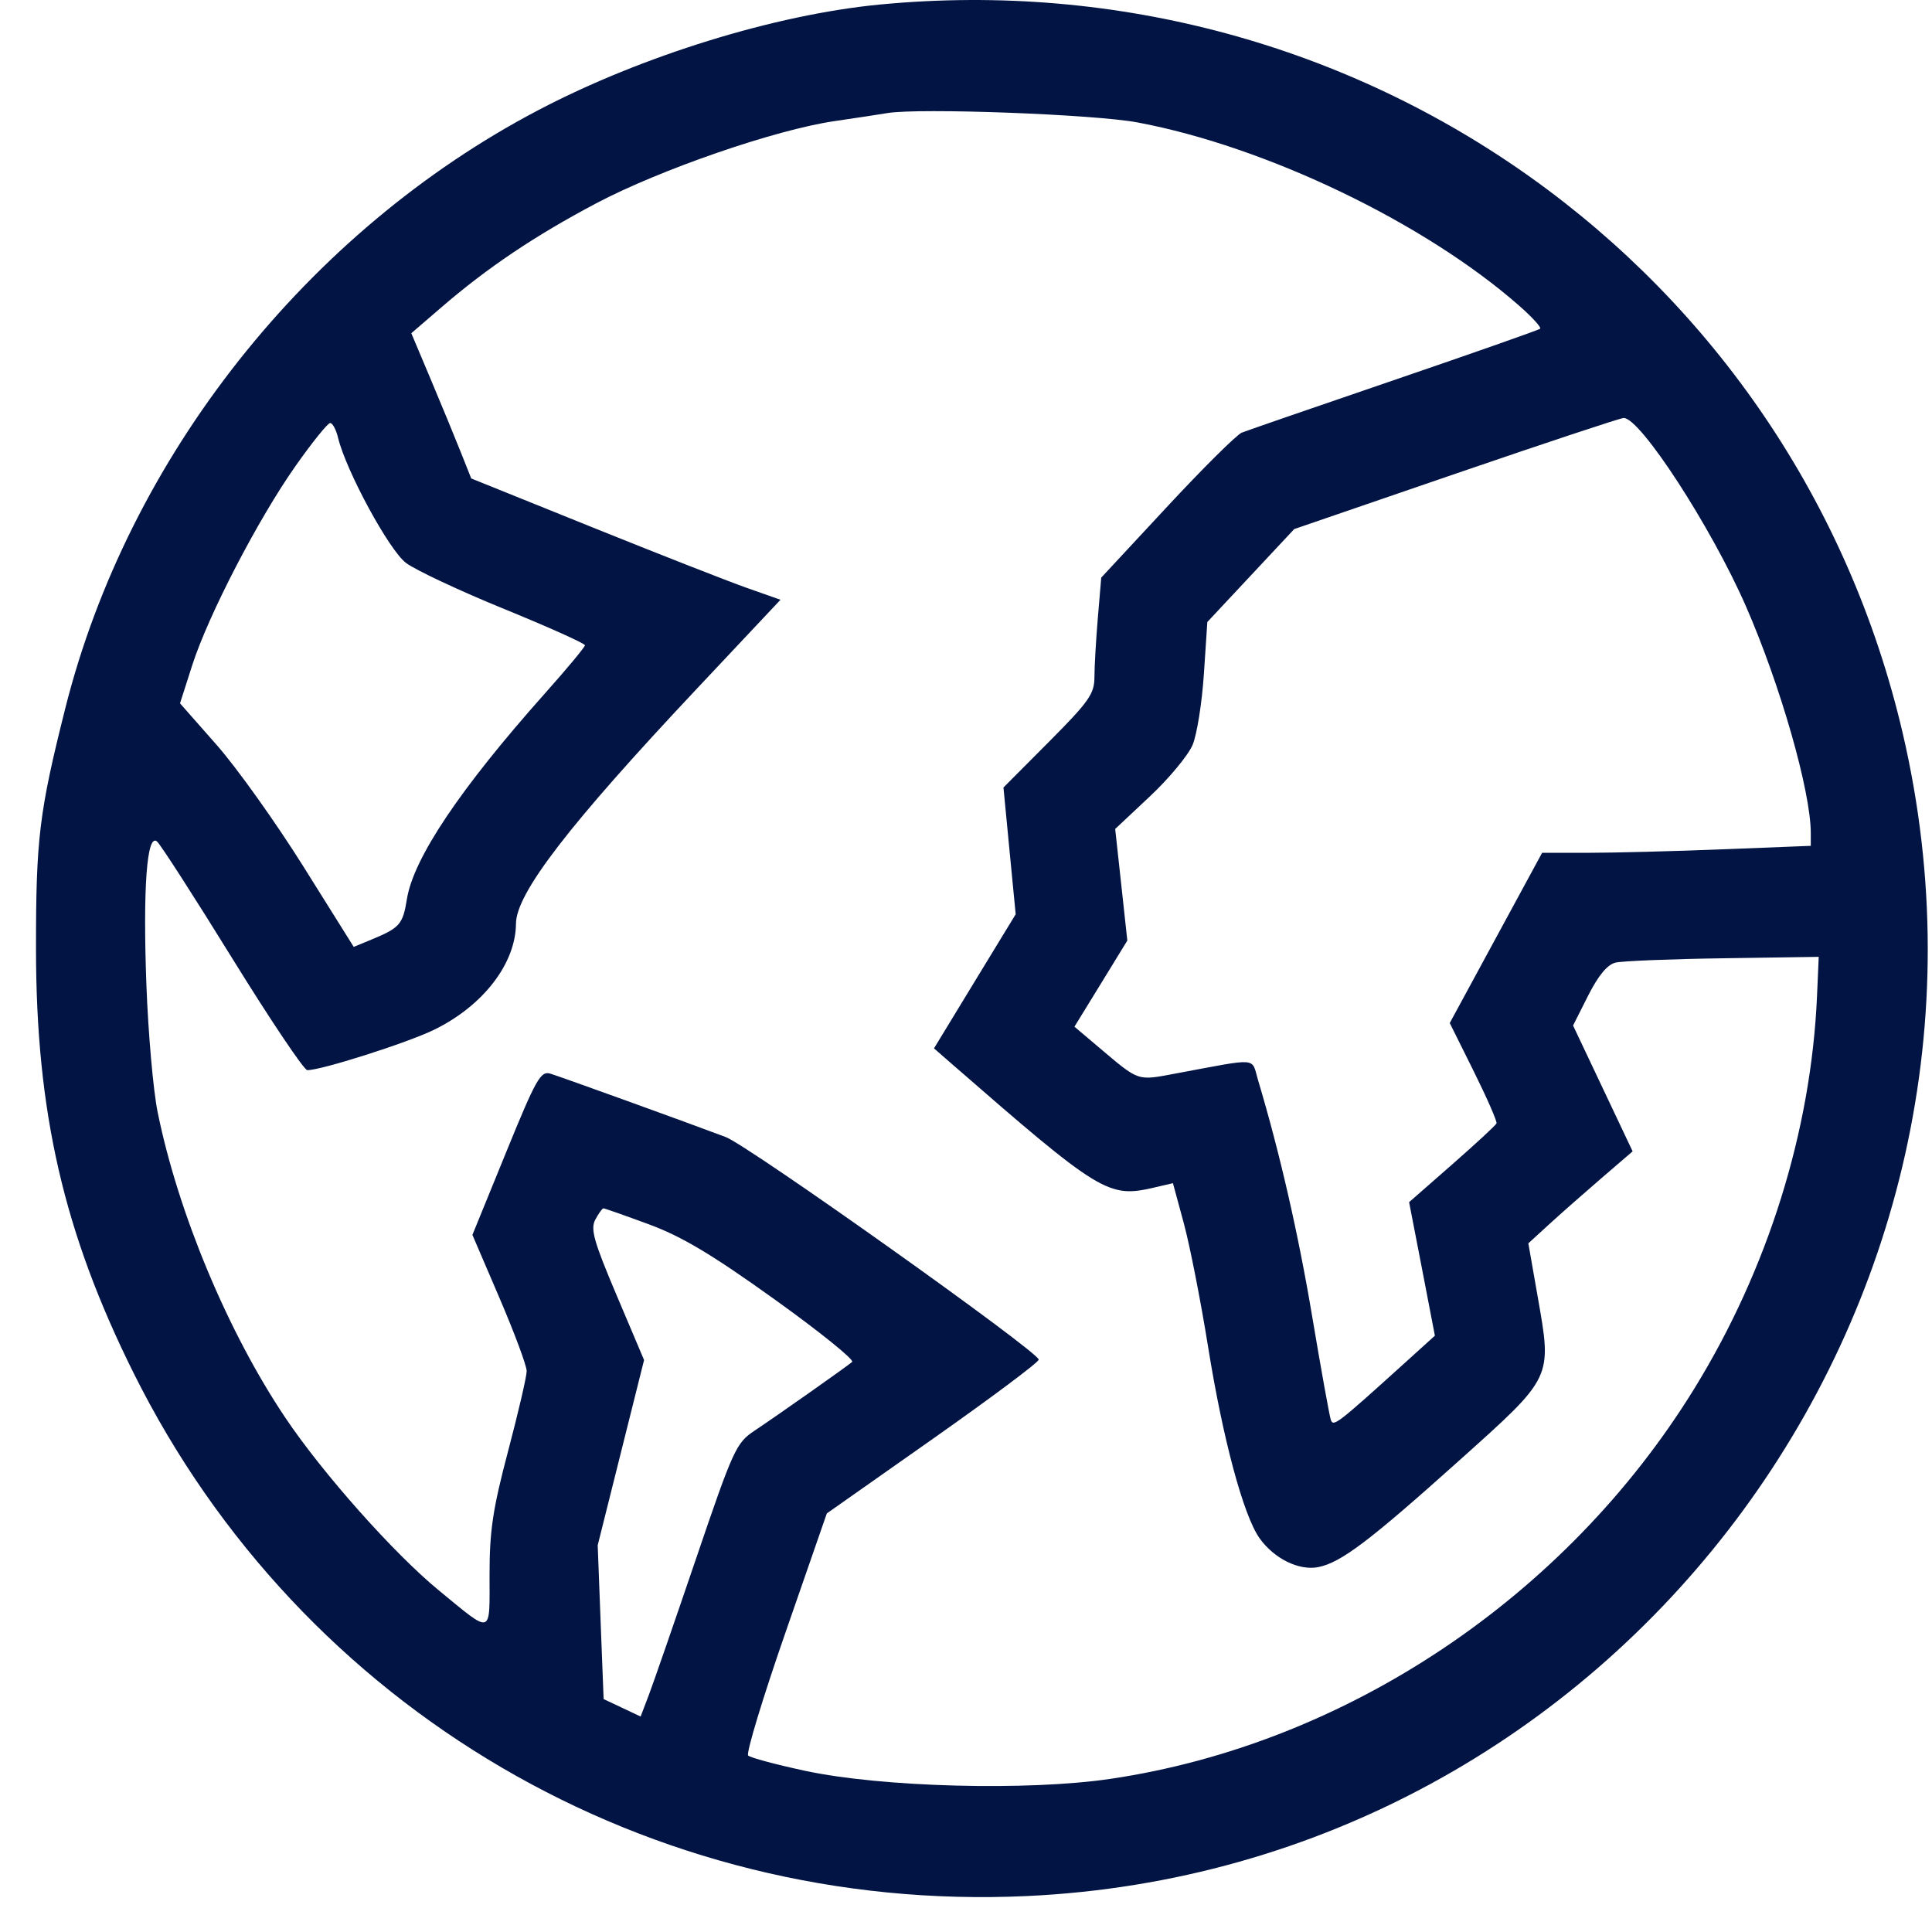 <svg width="46" height="46" viewBox="0 0 46 46" fill="none" xmlns="http://www.w3.org/2000/svg">
<path fill-rule="evenodd" clip-rule="evenodd" d="M20.948 0.108C18.458 0.347 15.287 1.327 12.825 2.618C7.309 5.51 3.058 10.886 1.553 16.87C0.933 19.339 0.856 19.969 0.857 22.579C0.858 26.482 1.517 29.349 3.183 32.695C7.176 40.713 15.461 45.563 24.451 45.144C38.458 44.492 48.496 31.166 45.304 17.463C42.723 6.387 32.371 -0.989 20.948 0.108ZM21.131 2.692C20.957 2.721 20.389 2.808 19.868 2.884C18.462 3.089 15.716 4.037 14.195 4.841C12.735 5.613 11.605 6.372 10.504 7.322L9.793 7.934L10.257 9.035C10.512 9.64 10.833 10.418 10.97 10.764L11.22 11.392L14.096 12.552C15.678 13.19 17.335 13.84 17.778 13.996L18.583 14.28L16.604 16.385C13.544 19.638 12.29 21.267 12.285 21.992C12.278 22.942 11.505 23.945 10.34 24.516C9.699 24.83 7.618 25.492 7.315 25.479C7.236 25.475 6.432 24.277 5.528 22.815C4.625 21.354 3.82 20.103 3.738 20.035C3.497 19.834 3.4 21.141 3.486 23.457C3.529 24.607 3.649 25.969 3.754 26.483C4.243 28.888 5.429 31.726 6.797 33.76C7.684 35.082 9.385 36.994 10.448 37.866C11.74 38.926 11.656 38.952 11.656 37.492C11.656 36.444 11.733 35.93 12.098 34.549C12.341 33.629 12.54 32.772 12.54 32.645C12.54 32.517 12.249 31.736 11.894 30.908L11.248 29.402L12.047 27.444C12.764 25.686 12.872 25.493 13.104 25.563C13.365 25.643 16.351 26.722 17.278 27.072C17.828 27.28 24.732 32.188 24.732 32.372C24.732 32.434 23.596 33.283 22.209 34.259L19.686 36.034L18.702 38.869C18.16 40.428 17.761 41.746 17.813 41.798C17.866 41.85 18.478 42.014 19.173 42.163C20.996 42.553 24.471 42.645 26.437 42.354C32.047 41.526 37.282 38.028 40.339 33.065C42.092 30.22 43.121 26.93 43.262 23.723L43.303 22.782L41.029 22.816C39.778 22.834 38.624 22.881 38.465 22.919C38.271 22.966 38.056 23.224 37.814 23.703L37.454 24.417L38.163 25.915L38.872 27.413L38.12 28.06C37.707 28.416 37.148 28.908 36.879 29.155L36.389 29.603L36.611 30.87C36.954 32.827 36.983 32.766 34.739 34.778C32.6 36.696 31.929 37.203 31.388 37.312C30.93 37.403 30.337 37.112 29.989 36.624C29.605 36.083 29.114 34.256 28.762 32.055C28.589 30.978 28.331 29.663 28.188 29.133L27.927 28.171L27.466 28.278C26.39 28.528 26.192 28.406 22.663 25.332L22.238 24.961L23.21 23.364L24.183 21.768L24.037 20.259L23.892 18.75L24.975 17.662C25.93 16.702 26.058 16.52 26.058 16.121C26.058 15.872 26.095 15.238 26.139 14.711L26.22 13.753L27.784 12.07C28.643 11.145 29.446 10.349 29.566 10.301C29.686 10.253 31.32 9.689 33.196 9.048C35.072 8.407 36.636 7.857 36.67 7.827C36.705 7.797 36.478 7.548 36.165 7.274C33.914 5.299 30.145 3.489 27.084 2.915C26.054 2.721 21.886 2.566 21.131 2.692ZM34.658 11.278L30.815 12.597L29.78 13.704L28.746 14.81L28.664 16.048C28.619 16.729 28.499 17.488 28.396 17.734C28.293 17.98 27.836 18.532 27.381 18.959L26.552 19.737L26.697 21.066L26.841 22.394L26.212 23.42L25.582 24.445L26.16 24.934C27.143 25.763 27.057 25.735 28.023 25.554C30.003 25.186 29.789 25.168 29.954 25.719C30.469 27.438 30.914 29.381 31.245 31.36C31.455 32.611 31.654 33.711 31.686 33.805C31.746 33.979 31.829 33.915 33.491 32.411L34.164 31.802L33.858 30.212L33.55 28.623L34.574 27.726C35.136 27.233 35.612 26.793 35.631 26.748C35.65 26.704 35.407 26.148 35.092 25.513L34.518 24.358L35.617 22.332L36.717 20.305H37.81C38.412 20.305 39.851 20.268 41.009 20.222L43.114 20.139V19.838C43.114 18.841 42.39 16.309 41.568 14.431C40.743 12.545 39.047 9.936 38.657 9.952C38.572 9.956 36.773 10.553 34.658 11.278ZM7.04 11.09C6.147 12.357 4.96 14.645 4.576 15.841L4.286 16.746L5.16 17.738C5.641 18.284 6.571 19.589 7.228 20.638L8.422 22.545L8.87 22.36C9.517 22.092 9.593 22.003 9.688 21.408C9.843 20.436 10.954 18.779 12.97 16.515C13.496 15.925 13.927 15.406 13.928 15.364C13.929 15.321 13.063 14.932 12.003 14.499C10.944 14.067 9.892 13.573 9.665 13.402C9.263 13.097 8.238 11.208 8.048 10.419C8.002 10.228 7.918 10.072 7.861 10.072C7.804 10.072 7.434 10.53 7.04 11.09ZM14.175 29.037C14.054 29.262 14.136 29.552 14.683 30.843L15.335 32.382L14.783 34.587L14.231 36.792L14.301 38.623L14.372 40.454L14.813 40.662L15.253 40.87L15.452 40.347C15.561 40.059 16.067 38.597 16.577 37.098C17.454 34.519 17.528 34.355 17.959 34.068C18.536 33.683 20.149 32.546 20.289 32.427C20.347 32.377 19.513 31.705 18.436 30.933C16.946 29.865 16.232 29.439 15.448 29.15C14.882 28.941 14.395 28.77 14.368 28.77C14.34 28.77 14.253 28.89 14.175 29.037Z" fill="#021443"/>
</svg>
